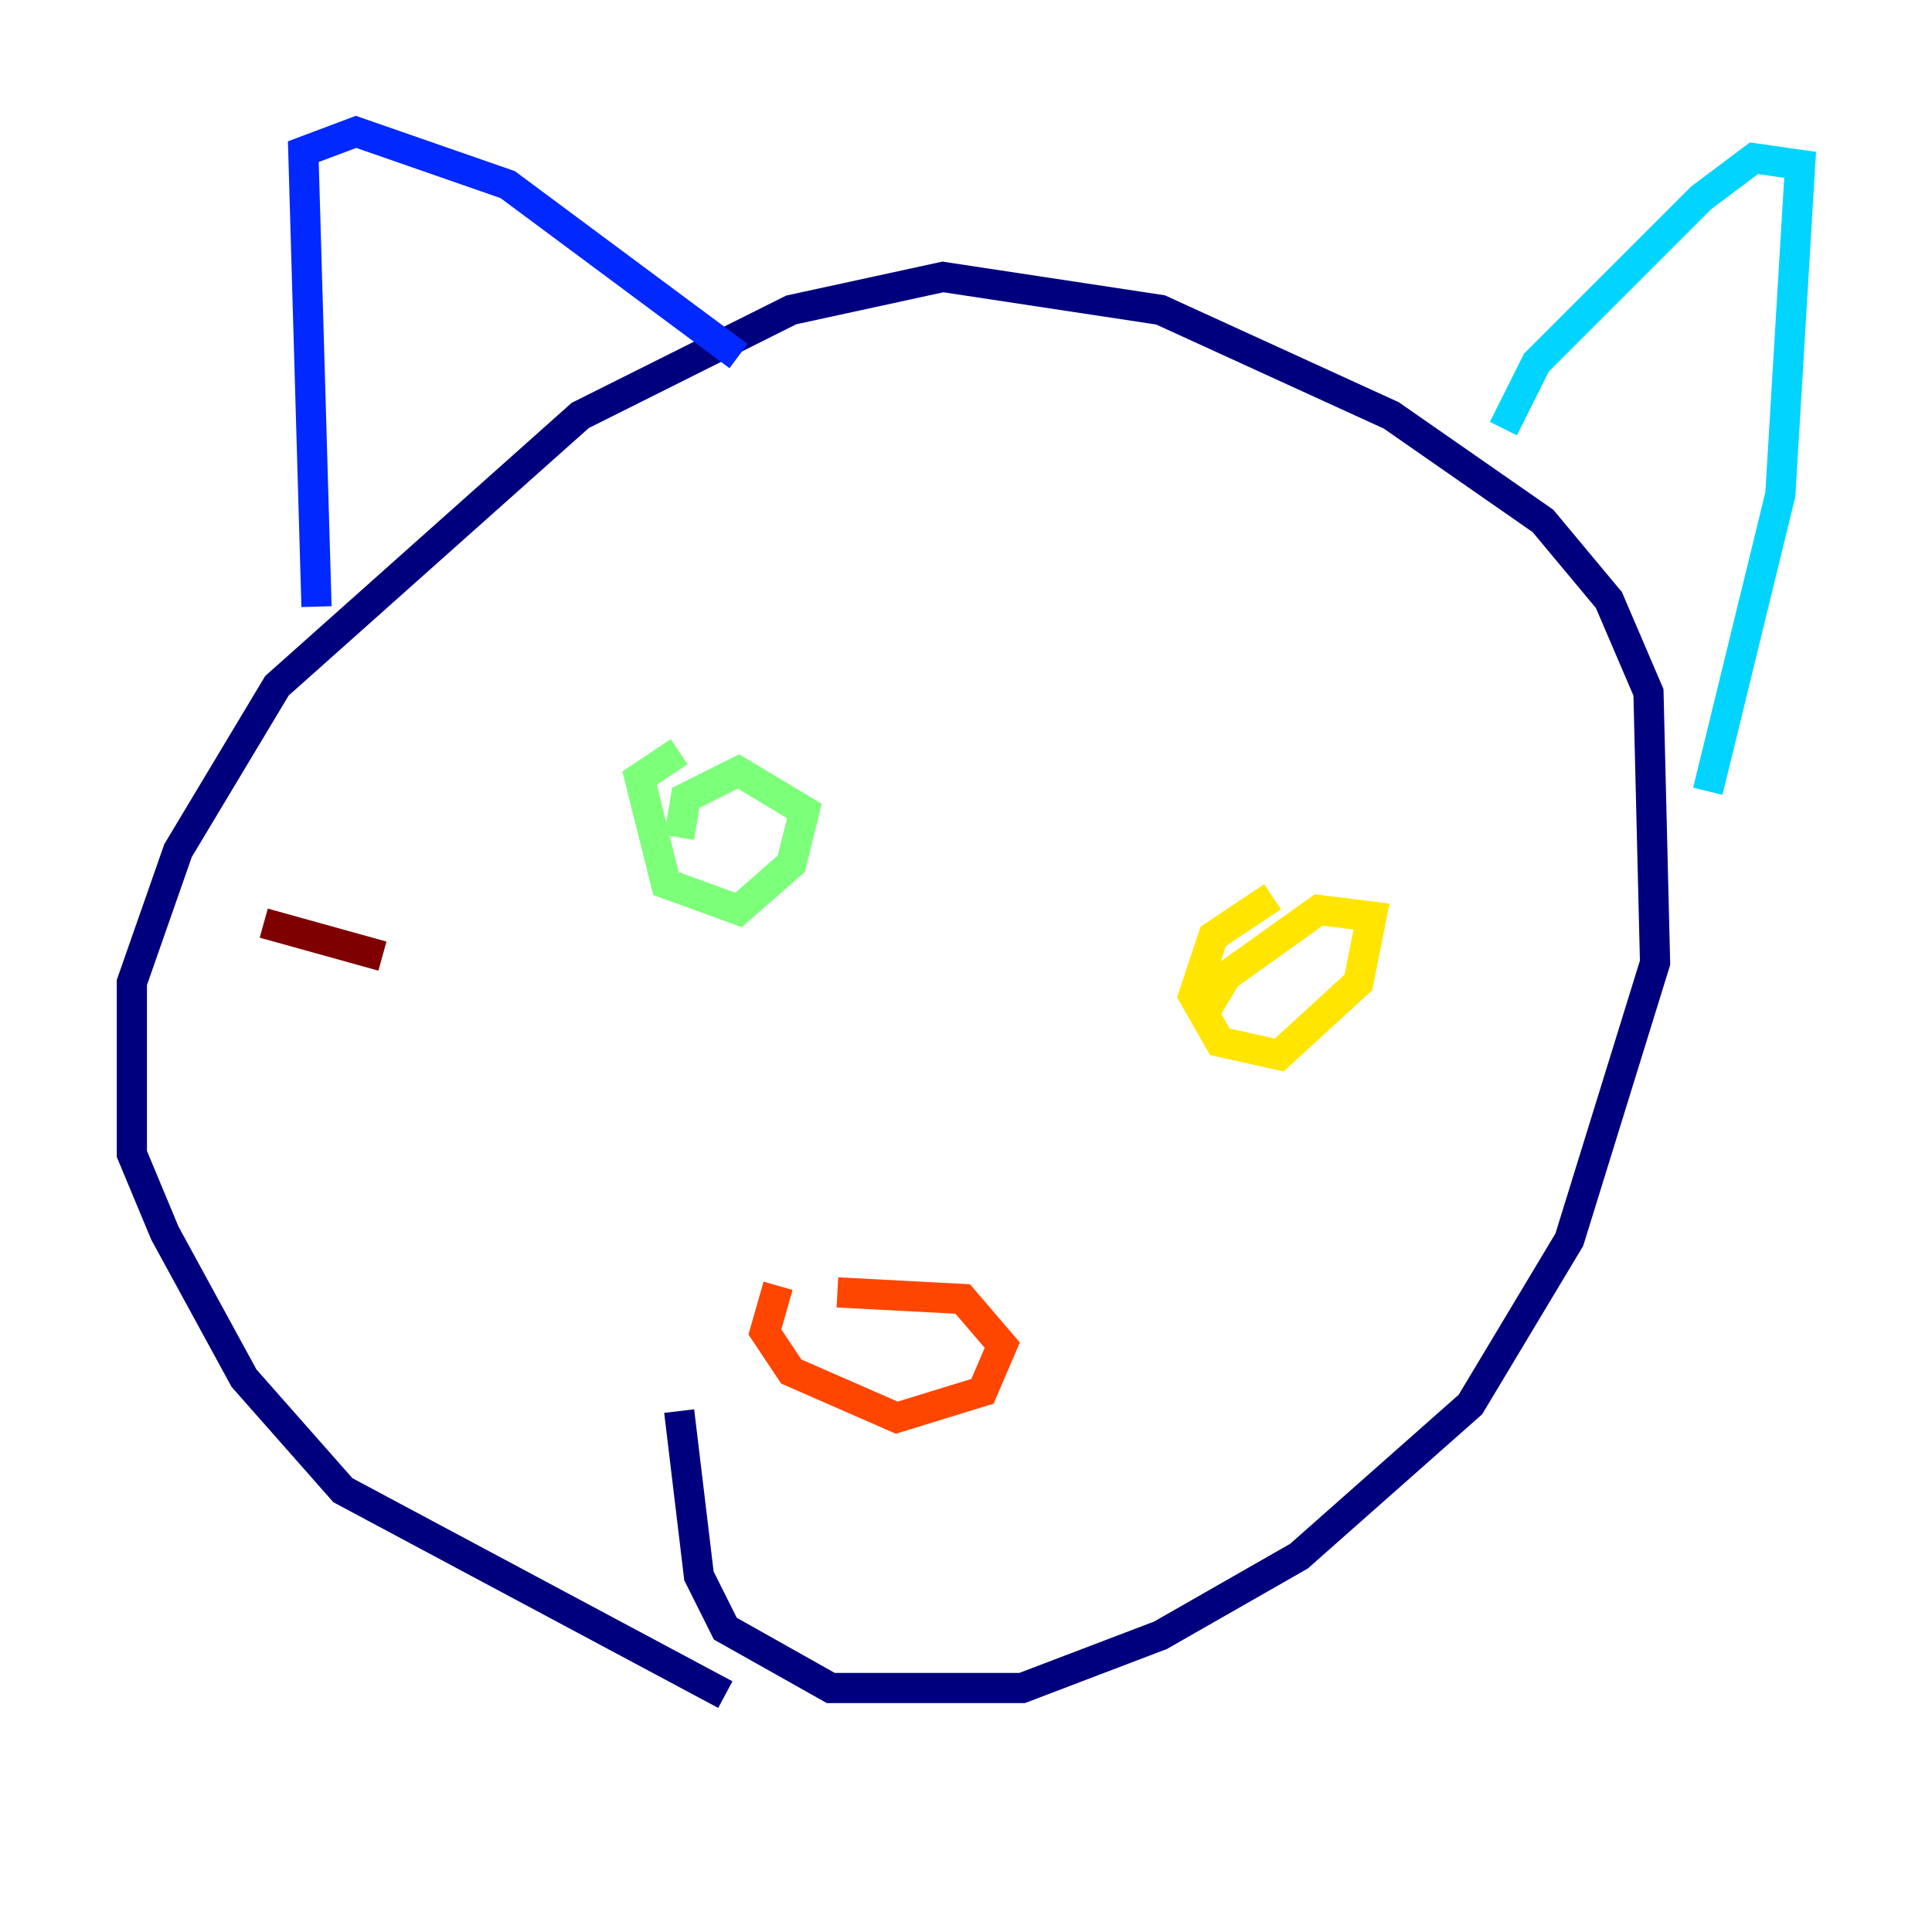 <?xml version="1.0" encoding="utf-8" ?>
<svg baseProfile="tiny" height="128" version="1.2" viewBox="0,0,128,128" width="128" xmlns="http://www.w3.org/2000/svg" xmlns:ev="http://www.w3.org/2001/xml-events" xmlns:xlink="http://www.w3.org/1999/xlink"><defs /><polyline fill="none" points="48.055,112.273 22.717,98.73 16.164,91.304 10.921,81.693 8.737,76.451 8.737,65.092 11.795,56.355 18.348,45.433 38.444,27.522 52.423,20.532 62.471,18.348 76.887,20.532 92.177,27.522 102.225,34.512 106.594,39.754 109.215,45.87 109.652,63.782 103.973,82.13 97.42,93.051 86.061,103.099 76.887,108.341 67.713,111.836 55.044,111.836 48.055,107.904 46.307,104.41 44.997,93.488" stroke="#00007f" stroke-width="2" /><polyline fill="none" points="20.969,40.191 20.096,10.048 23.59,8.737 33.638,12.232 48.928,23.59" stroke="#0028ff" stroke-width="2" /><polyline fill="none" points="99.604,28.396 101.788,24.027 112.71,13.106 116.205,10.485 119.263,10.921 117.952,32.764 113.147,52.423" stroke="#00d4ff" stroke-width="2" /><polyline fill="none" points="44.997,49.802 42.375,51.55 44.123,58.539 48.928,60.287 52.423,57.229 53.297,53.734 48.928,51.113 45.433,52.86 44.997,55.481" stroke="#7cff79" stroke-width="2" /><polyline fill="none" points="84.314,59.413 80.382,62.034 79.072,65.966 80.819,69.024 84.751,69.898 89.993,65.092 90.867,60.724 87.372,60.287 81.256,64.655 79.945,66.84" stroke="#ffe500" stroke-width="2" /><polyline fill="none" points="51.55,85.188 50.676,88.246 52.423,90.867 59.413,93.925 65.092,92.177 66.403,89.12 63.782,86.061 55.481,85.625" stroke="#ff4600" stroke-width="2" /><polyline fill="none" points="17.474,61.16 25.338,63.345" stroke="#7f0000" stroke-width="2" /></svg>